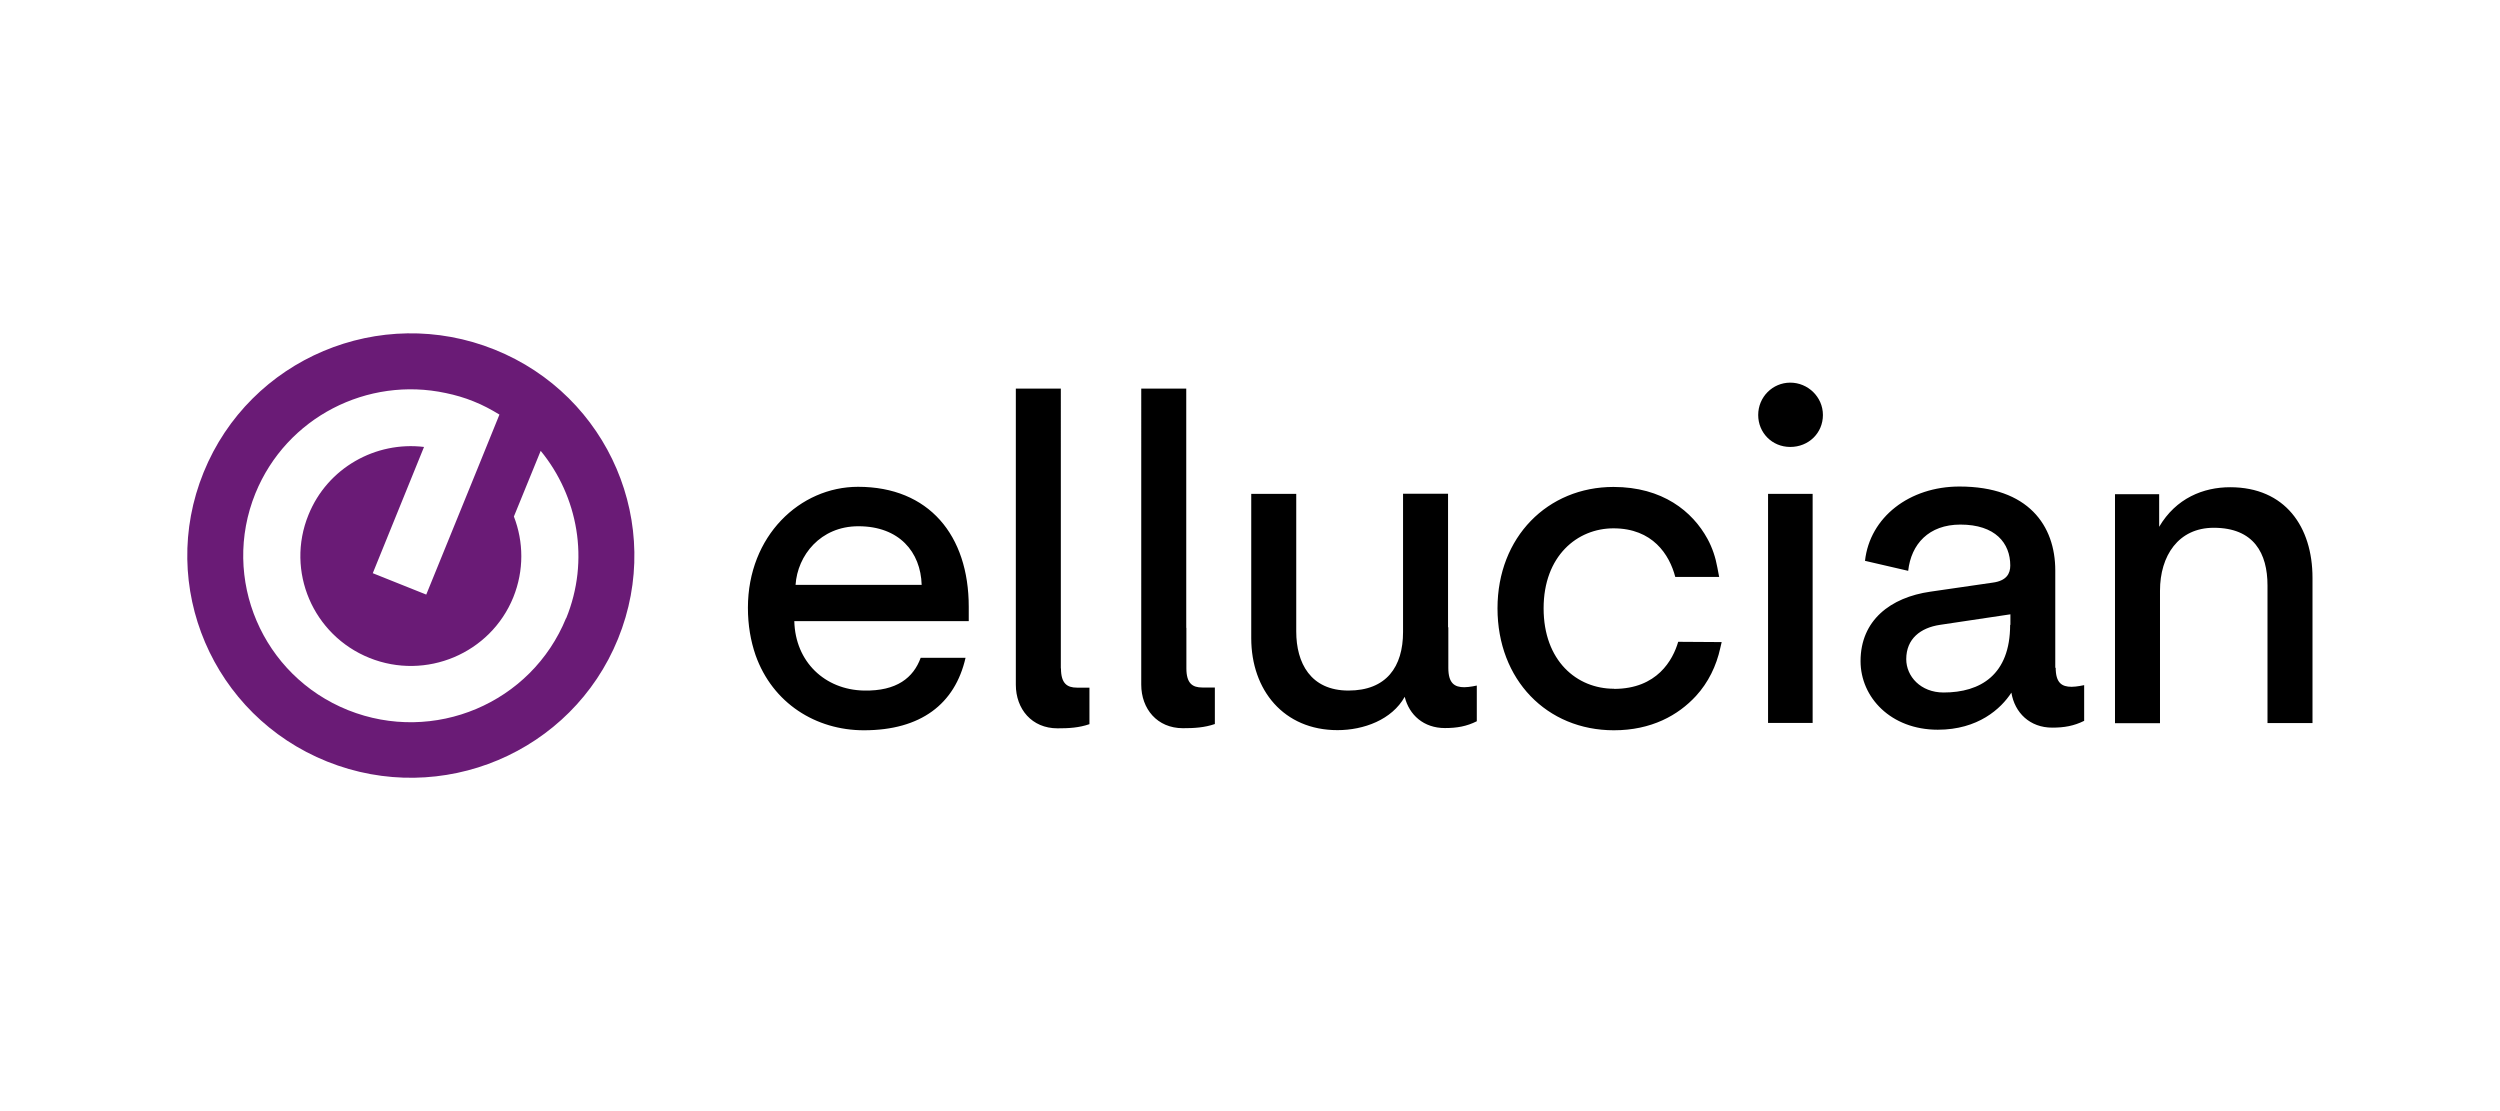 <?xml version="1.0" encoding="UTF-8"?><svg id="Layer_1" xmlns="http://www.w3.org/2000/svg" viewBox="0 0 180 80"><defs><style>.cls-1{fill:none;}.cls-2{fill:#6a1b76;}.cls-3{fill-rule:evenodd;}</style></defs><rect class="cls-1" width="180" height="80"/><rect class="cls-1" width="180" height="80"/><g><path class="cls-2" d="M35.61,25.17c-8.24-3.31-17.62,.64-20.95,8.84-3.33,8.19,.65,17.51,8.89,20.82,8.24,3.31,17.62-.64,20.95-8.84,3.33-8.19-.65-17.51-8.89-20.82Zm5.15,19.33c-2.5,6.14-9.52,9.1-15.7,6.63-6.18-2.48-9.16-9.47-6.67-15.61,2.24-5.49,8.08-8.43,13.71-7.22,.67,.14,1.34,.33,2,.6,.66,.26,1.27,.59,1.86,.95l-1.57,3.87-3.7,9.09-3.85-1.54,3.69-9.09c-3.48-.42-6.95,1.5-8.32,4.89-1.65,4.05,.32,8.66,4.39,10.3,4.07,1.64,8.72-.32,10.36-4.37,.78-1.94,.74-4,.04-5.81l1.93-4.73c2.68,3.27,3.55,7.87,1.83,12.07Z"/><path class="cls-3" d="M126.59,29.88c0-1.3,1.04-2.33,2.31-2.33s2.35,1.03,2.35,2.33-1.03,2.3-2.35,2.3-2.31-1.03-2.31-2.3ZM62.19,49.72c-2.79-.06-4.93-2.06-5-5h12.56v-1.03c0-5.15-2.87-8.64-7.97-8.64-4.18,0-7.93,3.53-7.93,8.71,0,1.26,.2,2.39,.55,3.41,1.23,3.47,4.35,5.41,7.8,5.41,4.1,0,6.56-1.89,7.32-5.22h-3.23c-.52,1.43-1.72,2.41-4.09,2.36Zm-.38-11.83c2.93,0,4.48,1.85,4.55,4.22h-9.08c.14-2.12,1.79-4.22,4.52-4.22Zm54.4,11.7c-2.69,0-5.07-2.02-5.07-5.79s2.42-5.76,5.03-5.76c2.82,0,4.03,1.89,4.45,3.5h3.16l-.13-.68c-.13-.72-.36-1.42-.71-2.06-1.08-1.98-3.24-3.74-6.77-3.74-4.73,0-8.35,3.6-8.35,8.74s3.55,8.78,8.38,8.78c2.7,0,4.63-1.08,5.91-2.47,.89-.97,1.47-2.17,1.75-3.45l.1-.43-3.13-.02c-.38,1.3-1.51,3.39-4.62,3.39Zm14.3-14.03h-3.21v16.49h3.21v-16.49Zm24.95,2.37c1.21-2.06,3.18-2.85,5.11-2.85,3.96,0,5.93,2.85,5.93,6.52v10.46h-3.24v-9.91c0-2.3-.97-4.15-3.87-4.15-2.55,0-3.87,2.02-3.87,4.53v9.54h-3.24v-16.49h3.18v2.36Zm-7.48,10.16v-2.92h0v-4.1c0-3.22-1.93-6.04-6.9-6.04-3.59,0-6.45,2.2-6.8,5.35l3.11,.72c.21-1.92,1.48-3.33,3.76-3.33,2.52,0,3.59,1.34,3.59,2.95,0,.58-.27,1.1-1.27,1.23l-4.48,.65c-2.87,.41-5.03,2.06-5.03,5,0,2.61,2.18,4.94,5.56,4.94,2.9,0,4.55-1.51,5.3-2.67,.24,1.45,1.33,2.52,2.94,2.52,.86,0,1.56-.12,2.3-.49v-2.57s-.54,.12-.9,.12c-.71,0-1.15-.28-1.15-1.38Zm-3.25-3.1c0,3.6-2.14,4.87-4.79,4.87-1.66,0-2.69-1.17-2.69-2.4,0-1.47,1.03-2.26,2.42-2.47l5.08-.76v.76h0Zm-40.45,.18v2.92c0,1.11,.45,1.39,1.15,1.39,.37,0,.9-.12,.9-.12v2.57c-.74,.37-1.43,.49-2.3,.49-1.52,0-2.57-.94-2.89-2.25-.92,1.65-2.95,2.4-4.84,2.4-3.87,0-6.21-2.88-6.21-6.62v-10.39h3.24v9.91c0,2.26,1.03,4.25,3.76,4.25s3.93-1.71,3.93-4.22v-9.95h3.24v9.61h0Zm-27.9,2.95v-2.92h0V27.98h-3.24v20.37h0v.95c0,1.75,1.15,3.14,3,3.14,.82,0,1.54-.04,2.3-.3v-2.63s-.54,0-.9,0c-.7,0-1.15-.29-1.15-1.38Zm9.04-2.92v2.92c0,1.1,.45,1.38,1.15,1.38,.37,0,.9,0,.9,0v2.63c-.76,.26-1.48,.3-2.3,.3-1.85,0-3-1.39-3-3.14v-.95h0V27.98h3.24v17.23h0Z"/></g></svg>